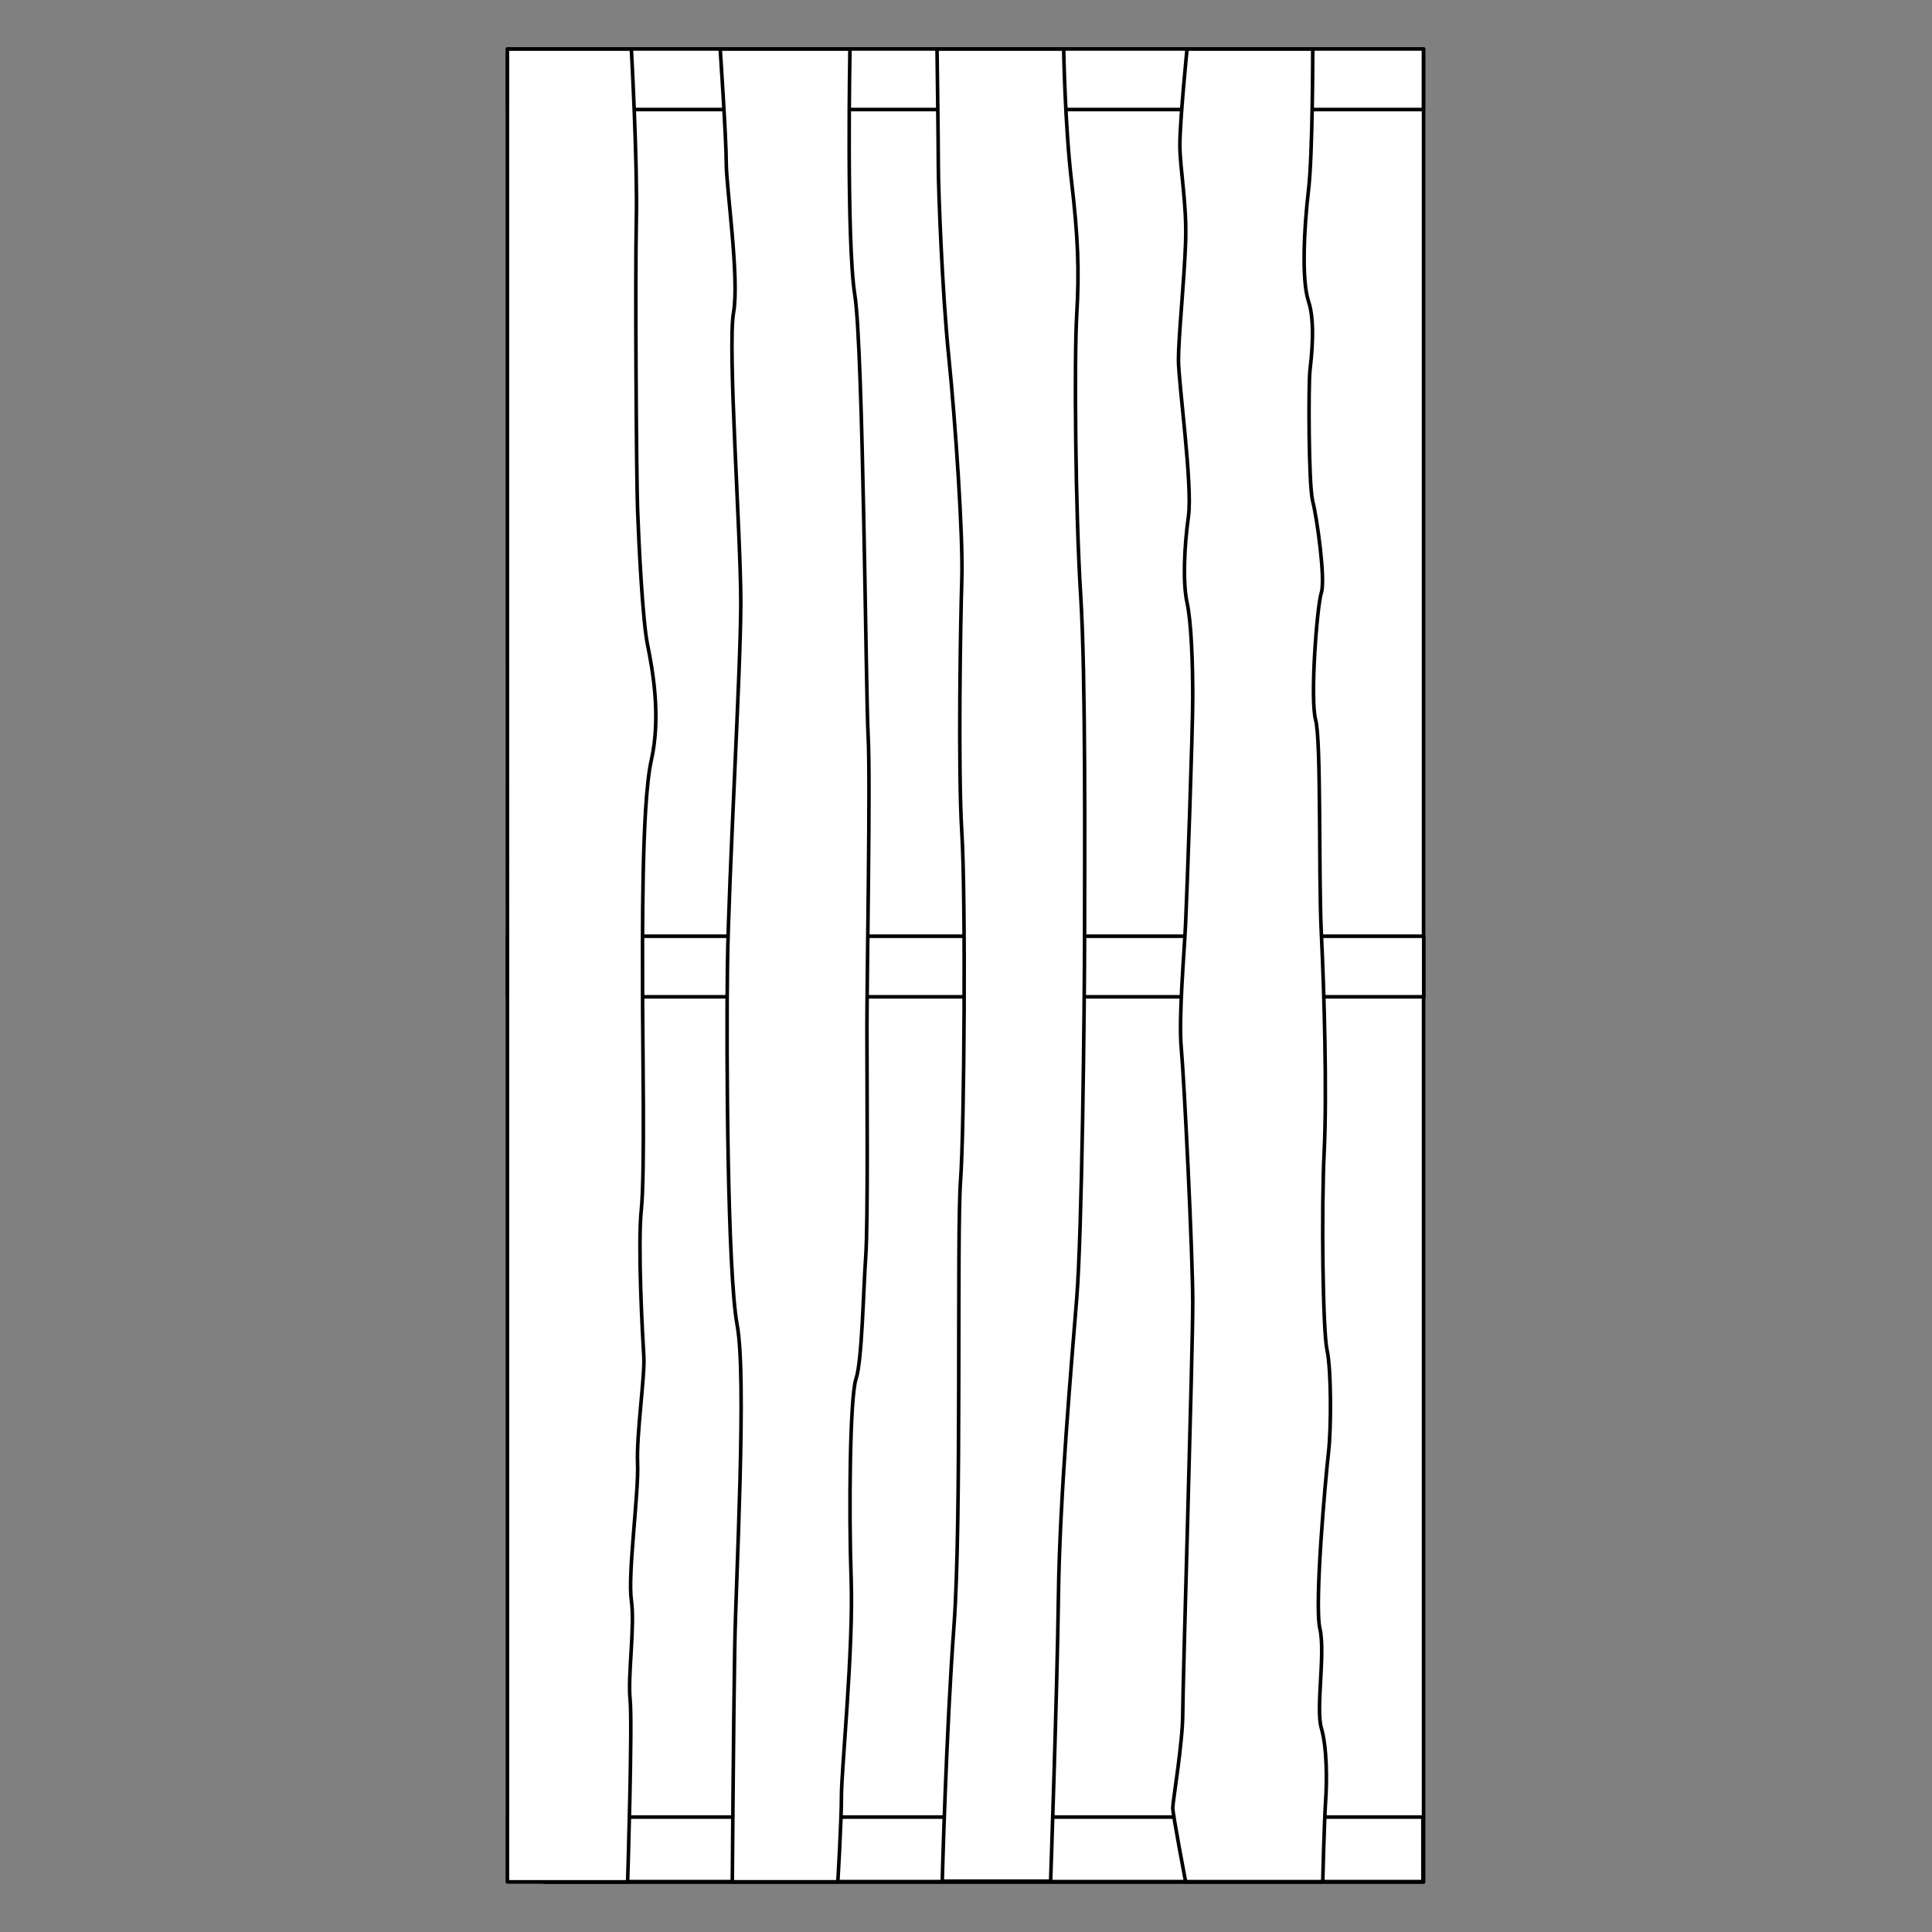 <?xml version="1.0" encoding="utf-8"?>
<!-- Generator: Adobe Illustrator 15.0.0, SVG Export Plug-In . SVG Version: 6.00 Build 0)  -->
<!DOCTYPE svg PUBLIC "-//W3C//DTD SVG 1.1//EN" "http://www.w3.org/Graphics/SVG/1.1/DTD/svg11.dtd">
<svg version="1.1" id="Warstwa_1" xmlns="http://www.w3.org/2000/svg" xmlns:xlink="http://www.w3.org/1999/xlink" x="0px" y="0px"
	 width="538.583px" height="538.584px" viewBox="0 0 538.583 538.584" enable-background="new 0 0 538.583 538.584"
	 xml:space="preserve">
<rect x="0" y="0" width="538.583" height="538.584" fill="#808080" stroke="none"/>
<g id="tlo">
</g>
<g id="poziome">
</g>
<g id="pionowe">
	<g>
		
			<rect x="151.729" y="13.68" fill="#FFFFFF" stroke="#000000" stroke-linecap="round" stroke-linejoin="round" width="245.119" height="510.988"/>
		
			<rect x="141.547" y="506.548" fill="#FFFFFF" stroke="#000000" stroke-linecap="round" stroke-linejoin="round" width="255.12" height="17.991"/>
		
			<rect x="141.499" y="13.646" fill="#FFFFFF" stroke="#000000" stroke-linecap="round" stroke-linejoin="round" width="255.314" height="16.89"/>
		
			<rect x="141.458" y="260.988" fill="#FFFFFF" stroke="#000000" stroke-linecap="round" stroke-linejoin="round" width="255.427" height="16.889"/>
		<path fill="#FFFFFF" stroke="#000000" stroke-linecap="round" stroke-linejoin="round" d="M141.449,13.68"/>
		<path fill="#FFFFFF" stroke="#000000" stroke-linecap="round" stroke-linejoin="round" d="M141.46,524.604h33.501
			c0,0,1.389-44.016,0.695-50.82c-0.694-6.809,1.388-20.418,0.347-27.68c-1.042-7.26,2.083-29.947,1.737-38.113
			c-0.348-8.17,2.083-24.504,1.736-29.947c-0.348-5.446-1.736-30.854-0.695-40.838c1.042-9.981,0.347-46.735,0.347-60.351
			c0-13.613-0.347-52.635,2.431-64.886c2.778-12.252,0.348-25.411-1.042-32.218c-1.389-6.806-2.43-28.132-2.777-37.661
			c-0.348-9.528-0.695-64.433-0.348-80.768c0.348-16.334-1.389-47.645-1.389-47.645h-34.554L141.46,524.604z"/>
		<path fill="#FFFFFF" stroke="#000000" stroke-linecap="round" stroke-linejoin="round" d="M200.767,13.68h36.173
			c0,0-1.014,53.521,1.353,68.496c2.367,14.974,3.043,110.715,3.719,122.966c0.676,12.251-0.338,65.794-0.338,81.675
			c0,15.883,0.338,53.996-0.338,63.524c-0.676,9.527-1.015,29.041-2.705,34.031c-1.691,4.99-2.029,36.754-1.353,55.812
			c0.677,19.061-2.705,53.092-2.705,60.35c0,7.261-1.015,24.05-1.015,24.05h-29.411c0,0,0.338-45.375,0.676-65.339
			c0.338-19.967,3.38-75.324,0.676-89.844c-2.704-14.521-3.043-75.324-2.705-100.28s3.719-82.584,3.719-101.187
			c0-18.604-3.719-71.238-2.028-80.77c1.691-9.527-2.029-34.938-2.029-41.744C202.456,38.615,200.767,13.68,200.767,13.68z"/>
		<path fill="#FFFFFF" stroke="#000000" stroke-linecap="round" stroke-linejoin="round" d="M261.215,13.68h35.306
			c0,0,0.362,21.397,2.185,36.832c1.82,15.435,2.184,24.966,1.455,37.221s-0.363,54.923,1.092,78.074
			c1.457,23.147,1.092,72.625,1.092,93.96s-0.727,83.974-2.184,102.13c-1.455,18.153-4.731,55.379-5.097,82.611
			c-0.362,27.233-2.185,79.891-2.185,79.891H262.67c0,0,1.092-41.762,3.276-71.266c2.184-29.506,0.728-108.939,1.82-123.919
			c1.092-14.979,1.456-79.436,0.364-97.138c-1.092-17.702-0.364-59.008,0-70.811c0.364-11.803-1.82-44.029-3.64-61.732
			c-1.82-17.703-2.912-46.753-2.912-53.107C261.579,40.072,261.215,13.68,261.215,13.68z"/>
		<path fill="#FFFFFF" stroke="#000000" stroke-linecap="round" stroke-linejoin="round" d="M330.911,13.68h35.045
			c0,0,0.002,29.409-1.193,39.398c-1.193,9.99-1.988,24.977,0,30.878c1.99,5.903,0.795,15.893,0.398,19.525
			c-0.398,3.633-0.4,31.786,0.795,36.326c1.195,4.542,3.584,21.796,2.391,25.428c-1.193,3.633-3.188,29.516-1.594,35.419
			c1.594,5.901,0.797,43.136,1.594,59.482s1.594,44.5,0.797,60.847c-0.797,16.346-0.396,49.945,0.797,55.396
			c1.193,5.449,1.193,21.798,0.396,28.605c-0.797,6.811-3.98,42.229-2.391,49.043c1.594,6.81-1.193,22.246,0.398,27.695
			s1.592,14.531,1.193,20.436c-0.396,5.902-0.795,22.394-0.795,22.394h-38.23c0,0-3.584-18.763-3.584-20.578
			c0-1.813,2.787-18.162,2.787-26.334c0-8.174,2.787-100.808,2.787-114.431c0-13.621-2.389-62.209-3.186-70.836
			c-0.799-8.627,0.797-26.334,1.193-34.962c0.396-8.627,1.99-53.581,1.99-63.117c0-9.534-0.398-20.887-1.594-26.336
			c-1.195-5.448-0.795-15.438,0.398-24.065s-2.789-37.235-2.789-43.592c0-6.357,1.596-21.796,1.992-32.693
			c0.398-10.897-1.594-20.433-1.594-27.244C328.92,33.554,330.911,13.68,330.911,13.68z"/>
	</g>
</g>
</svg>

